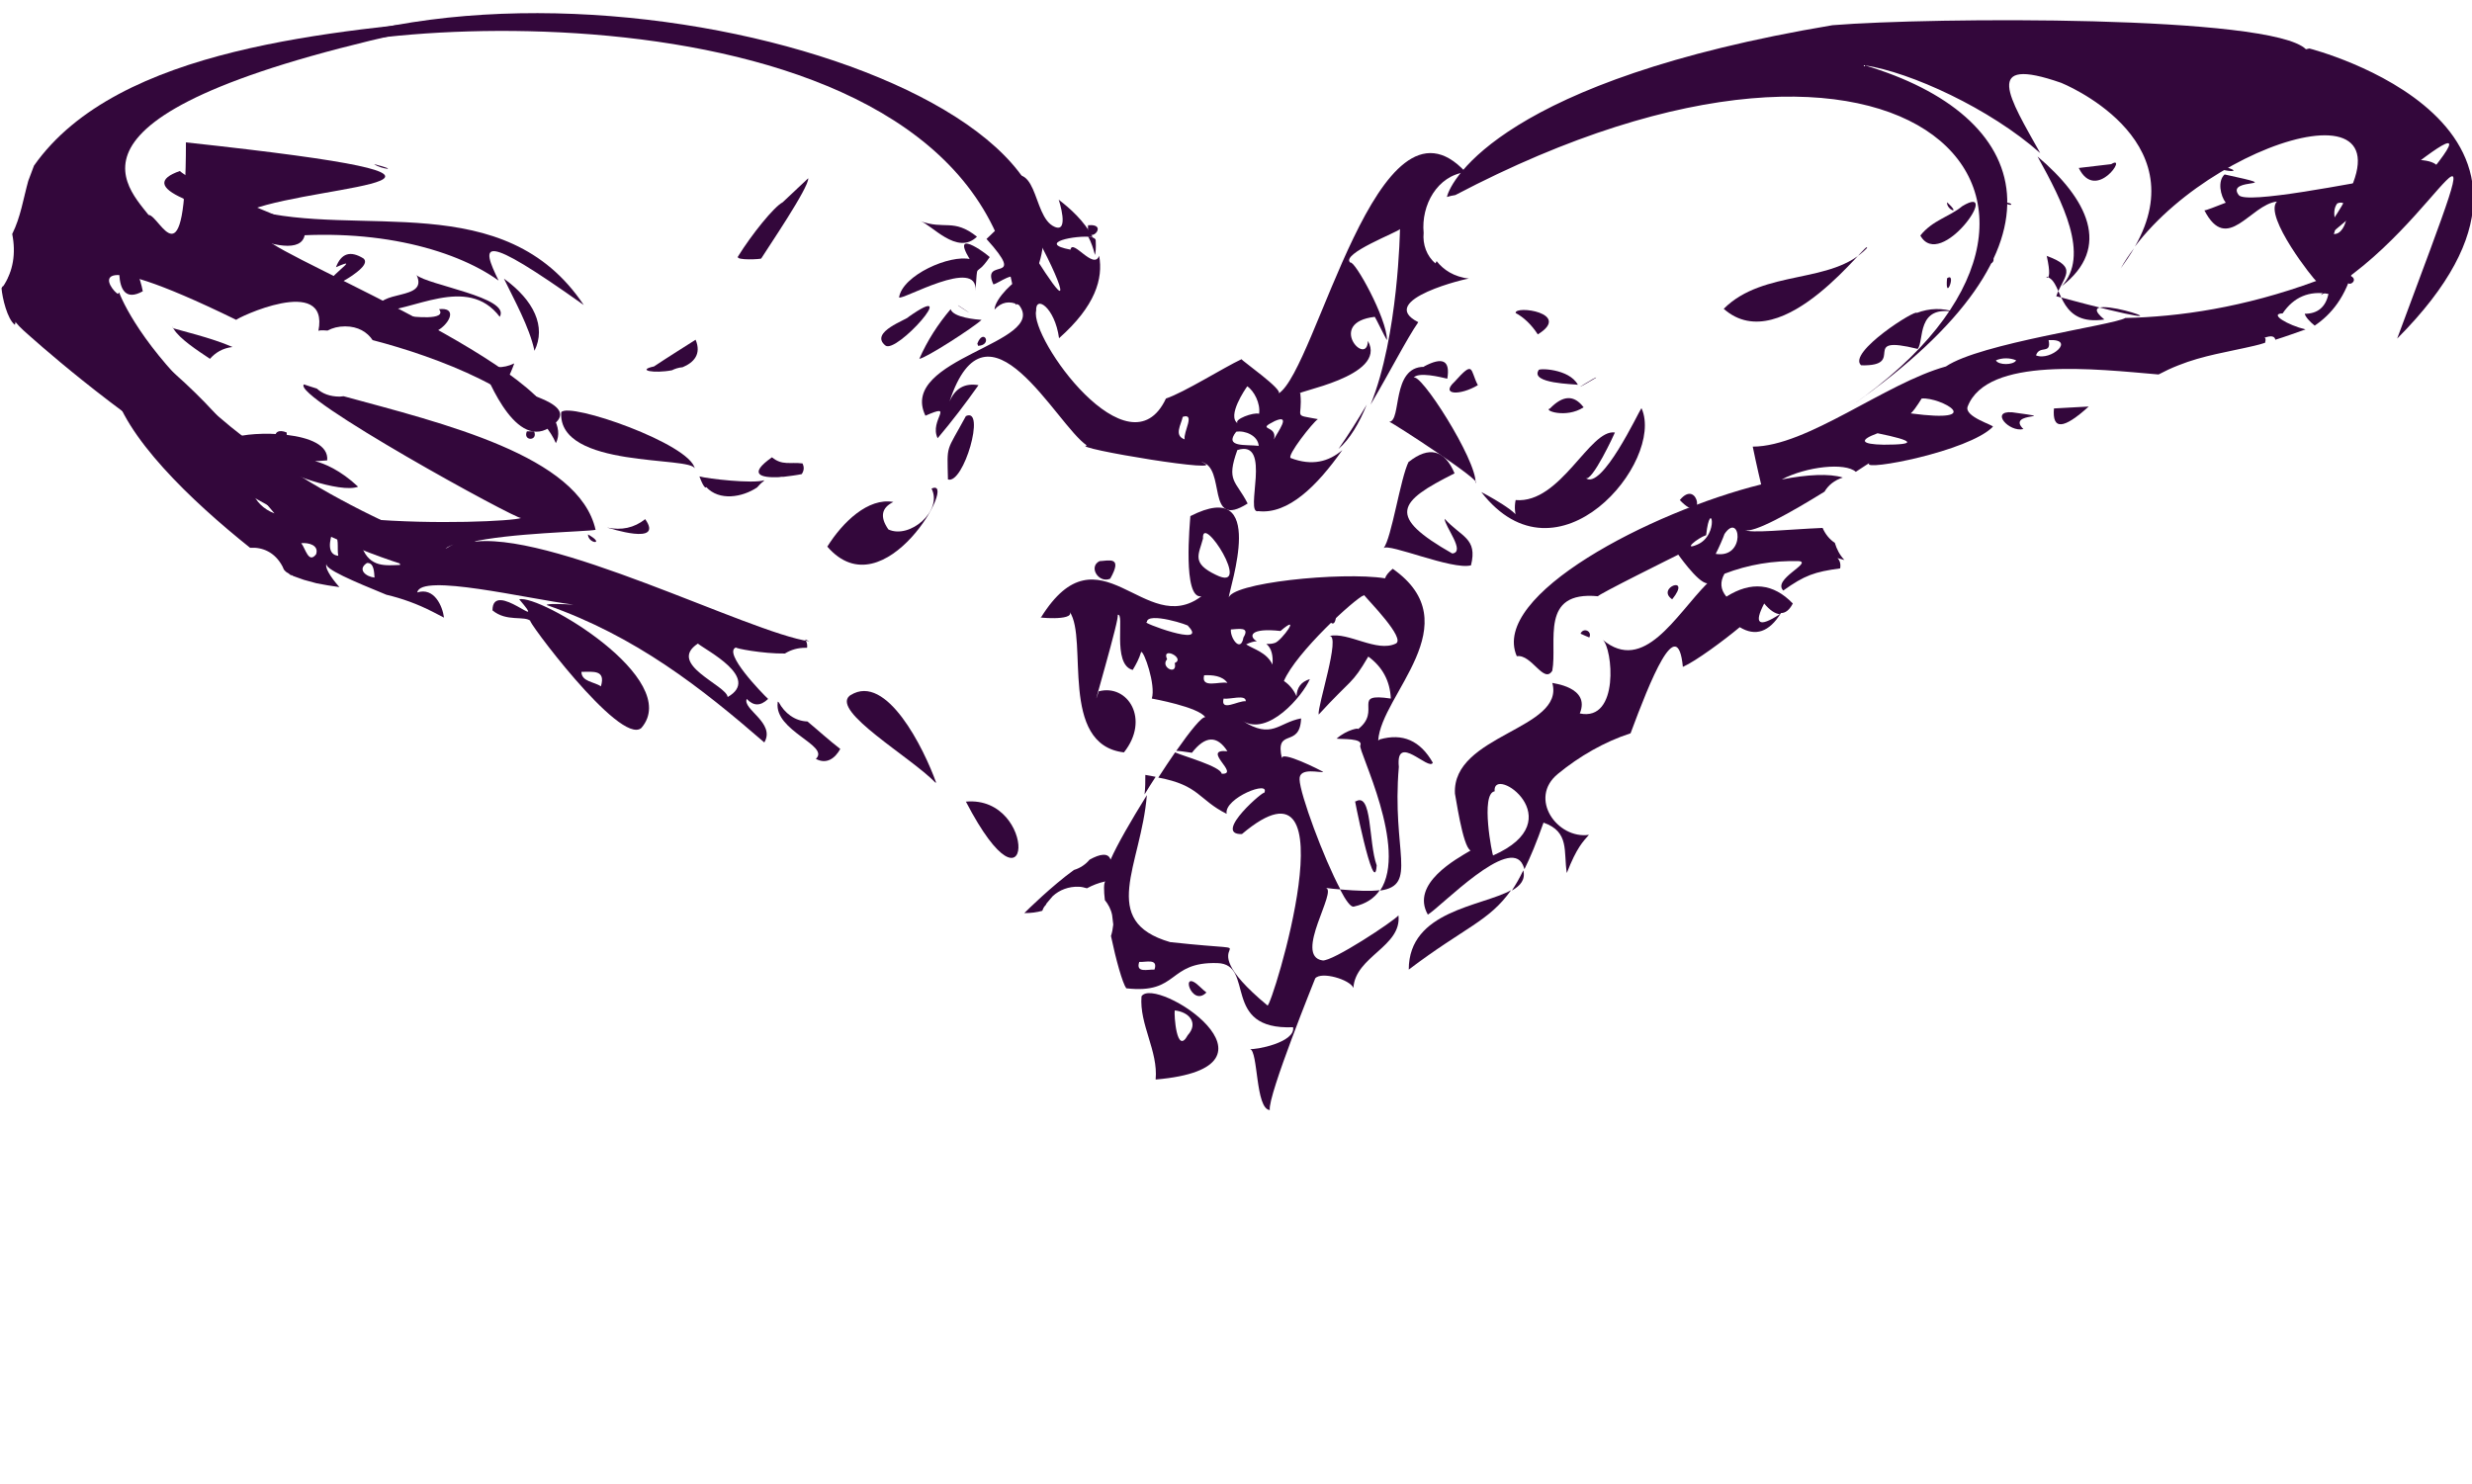 <svg xmlns="http://www.w3.org/2000/svg" width="648" height="389" viewBox="0 0 647.5 388.7" style="enable-background:new 0 0 647.5 388.7"><g style="fill:#33073b"><path d="m11.4 43c5.1 2.7 1 .5 0 0"/><path d="m98 43c7.1 1.8 1.9 1.4 0 0"/><path d="m358 106c-2.3 3.9-4.8 7.9-7.4 11.6 3-2.6 5.4-6.7 7.4-11.6"/><path d="m376 69c-2.3-1.9-3.4-5-3.1-8-.7-7.3 3.6-15 11-15.9-23-25-39 51.6-49 58 1.4-.9-9.6-8.6-9.7-9-4.7 2.2-15 8.7-19.8 10.3-9.6 20.5-35.7-15.8-34-23-.2-4.2 4.9-.9 6 7.2 9.5-8.4 11.6-15.6 10.5-21.6-1.4 3.9-7-4.6-7.5-1.6-9-1.7 1.2-3.9 5.8-3.3-2.2-4.2-5.9-7.5-8.9-9.8.1.2 2.9 8.9-1.1 7.1-6.2-2.7-3.9-20-15-11 1.1-.9-8-4.8-9.8-5.1.4 3.8 7.2 11.5 10 13.3 2.2-1.8 2.8-4 1.6-6.5 3.9 1.7 15.4 24.3 14.7 26-.6 1.5-11-16-13.5-20-2.8 4.1-2.9 3.6-5.8 6.5 11 12.2-1.6 4.4 1.8 11.9 1.5-.3 5.3-3.7 7-1.3-.9-.3-6.6 4.9-6.7 7.9 1.8-2 3.9-2.4 6.4-1.2 7.9 10-31.8 13.9-24.5 29 8-3.5.9 1.2 3.2 5.9 3.8-4.5 7.3-9.1 10.7-13.9-3.6-.6-6.1.8-7.6 4.3 9.9-30 28 6.2 36 11.5-5.1.5 39.5 7.9 29.9 4.3 6.8 1.3 1 18 12.2 10.9-3.1-6.1-5.7-5.7-2.7-14 9.3-3 1.7 17 5.5 16 7.8.9 15.4-6.6 22-16-3.6 3.1-8 4.2-13.5 2.1-1.2-.5 5.8-9.4 7.1-10.2-6.8-1.3-3.9 0-4.6-6.7-2.2-.4 23-4.4 17.7-13.8-.2 7-11-4.8 1.8-6.3.1 0 2.9 5.8 3.2 6.1 0-5.7-8.5-21-9.6-20.3-2.7-2.3 12.7-8.1 13-8.8 0 .1-.4 28-7.7 46 5.2-8.8 9.5-17.3 12.5-21.6-11.5-5.8 13.5-11.7 13.3-11.4-4-.5-6.7-2.3-8.5-4.6m-66 46.7c-2.9-1-.9-3.9-.5-5.9 3.4-1.1.1 4 .5 5.9m16.4-13.9c1.8 1.2 3.5 4.5 3.1 7.2-1.4-.5-6.8 1.5-5.6 2.5-2.9-1.9 2-9 2.5-9.7m-2.9 11.9c2.3-.4 5.7 1 5.9 3.7-3.3-.4-9.2.5-5.9-3.7m9.9 2c1-3.9-5-2.2.2-4.8 4.5-2 .7 2.9-.2 4.8"/><path d="m287 63c0-.6-.9-.9-2-1.1.8 1.5 1.4 3.2 1.8 4.9.2-.7.3-1.9.2-3.8"/><path d="m285 59c-.6 6 6-.5 0 0"/><path d="m321 100c-1 4.7 4.6-1 0 0"/><path d="m311 102c-1.8 4.7 4.3.2 0 0"/><path d="m309 105c-2.1 5.3 4.2-.7 0 0"/><path d="m314 110c6 7.7 1-8.9 0 0"/><path d="m316 115c-2.4-.9.8 3.5 0 0"/><path d="m553 43c4.5-2.8-4 10.2-8.5 1 2.8-.3 5.7-.7 8.5-1"/><path d="m580 43c11.4 2.7-.1 2.1 0 0"/><path d="m622 43c7.9 1.3 4.9 2.7 6.2 2.9-12.7 2.2-39.9 7.7-41.8 5.2-3.7-4.8 13.8-1.6-3.7-5.4-1.9 1.7-1.1 5.6.3 7.4-2.6 1-5.3 2.1-5.6 2 6 11.6 12-1.5 19-2.3-3.6 3.8 10 20.9 10.3 20.8-19 7-36 9.4-50 9.7-3.2 1.9-38 6.6-47 12.7-15.9 4.4-36.4 21-50.6 21 0 .1 1.3 6.2 2.2 9.9-28.9 7.2-71 29-64 45 3.9-.6 7.1 7.4 9.3 3.8 1.4-7.6-3.4-21 12-19.5-.8-.1 21-10.9 21-10.9-.6-.9 5.1 7.5 7.6 7.5-8.3 8.4-16.6 23.8-27.4 14.8 2.6 2.1 4.5 21.5-6 19.3 2.9-7-7.3-7.9-7.2-8 3.4 12.2-26.3 13.5-25.5 29 .1 0 2 14 4.1 14.9-3.7 2.2-15.8 8.7-11.2 16.8 3.6-2.2 21.4-20.8 24.9-13 .2.4.3.8.4 1.1 1.6-3.2 3.2-7.1 5-12.2 6.9 2.4 5.2 7.6 6.1 13.2 2.6-6.7 4.3-8.3 5.8-10-8.3 1.2-16-9.6-8.1-16 5.6-4.6 12.2-8.4 19-10.6 5.1-13.7 12.3-31.9 13.7-17.4 3.4-1.5 10.7-6.9 14.9-10.4 4.1 2.5 7.7 1.3 10.8-3.7 1.2 0 2.2-.8 3.1-2.5-5.1-5.3-10.9-5.9-17.4-1.8-1.6-1.9-1.7-3.9-.5-6 6.2-2.4 12.8-3.5 19.6-3.3 3.3.5-7.1 4.8-4.2 7.7 5.6-4 8.2-4.9 14.9-5.8.2-1.2-.1-2.1-.7-2.7.6.2 1.2.3 1.8.5-1.2-1.3-2-2.8-2.5-4.5-1.4-.9-2.5-2.3-3.2-3.9-9.5.4-18.9 1.5-20.5.5 2.1 1.2 12.6-4.8 21-10 1-1.7 2.6-3 4.8-3.7-3.5-1.1-9.3-.8-16 .5 6.5-3.4 16.6-4.5 19.4-2 2.3-1.5 3.6-2.4 3.5-2.2-1.8 2.1 26-3.1 32.4-9.6.4-.4-7.6-2.6-6.6-5.3 5.1-13.2 33.6-9.8 50-8.4 1.7-.9 3.4-1.7 5.2-2.4 6.5-2.6 13-3.5 19.8-5.1 1-.2 1.9-.5 2.9-.8.2-.8.2-1.3-.2-1.3 1.9-.7 2.7-.4 2.9.5 2.6-.8 5.3-1.8 7.9-2.7-4.6-1.1-9.7-4.1-6-4.2 2.9-4.3 7-6 12-5.1-.7 3.4-2.8 5.2-6.2 5.2.1.7 1.3 2.1 2.6 3.1 4.3-2.9 8.2-7.5 10.2-15.5.3-2.4 46.7-34.5 5.6-26.7m-231 181c-.2.1-3.4-16.2.4-16.8-.7-7.2 20.7 7.5-.4 16.8m71-66c1.5 1.8 2.9 2.7 4.1 2.8-5.5 3.6-6.9 2.6-4.1-2.8m-17.6-15.4c-3.8 1.6 0-1.7 2.4-2.5 1.1-10.2 3.7 0-2.4 2.5m4.9 2.4c.8-1.5 2-4.3 2.3-5.2 4.1-6.1 5.8 6.5-2.3 5.2m44-28.6c-6-.1-6.5-1.2-1.6-3 9.8 2 10.3 3 1.6 3m7.1-8.2c1.4-1.3 3-4.3 2.9-3.9 4.9-.4 17.4 6.6-2.9 3.9m22.3-13.9c1.6-.7 3.7-.7 5.3 0-.7 1.3-4.7 1.3-5.3 0m10.5-1.3c.9-2.8 4.1-.1 3.3-4 7.3-.4.6 5.6-3.3 4m78-31.8c1.2-2.6-.9-5.6.9-8 4.2-1.8 2.8 8.3-.9 8"/><path d="m386 223c0 0 .1-.1.1-.1 0 0 0 0-.1.1"/><path d="m369 254c14.8-11.2 21-12.6 26.8-20.8-7.7 4.3-26.8 5.3-26.8 20.8"/><path d="m399 228c-1 2.1-2 3.8-3 5.3 2.3-1.3 3.6-2.9 3-5.3"/><path d="m636 47c-2.1 5.3 4.2-.7 0 0"/><path d="m611 51c-4.6 4.6 4.6.7 0 0"/><path d="m619 52c-1.9 5.6 5.9-1 0 0"/><path d="m630 53c-.9 8.2 6.4-1.5 0 0"/><path d="m615 72c-1.5 4.6 4.2 1.2 0 0"/><path d="m591 84c-1.4 6.1 5.9 1.1 0 0"/><path d="m531 92c-1 4.7 4.6-1 0 0"/><path d="m435 140c-4.1 3 3.1 2.7 0 0"/><path d="m449 154c-.9 5.6 4.5 1.5 0 0"/><path d="m449 163c-.9 5.9 5.6-1.9 0 0"/><path d="m426 184c.4 4.4 4.6-.9 0 0"/><path d="m7.7 47c-.4 1.4-.7 2.8-1.1 4.2 1.4-.2 2.4-1.2 2-3.3-.1-.1-.4-.5-.9-.9"/><path d="m48 52c-6.3-2.8-6.6-5.2-.9-7.2 5.1 4.5 32.8 13.7 32.8 15.7.2 11.2-29.5-5-31.9-8.5"/><path d="m205 53c2.2-2.1 4.5-4.2 6.7-6.3.3 2.3-10.9 18.7-12.3 21 .2.2-6.8.6-6.1-.5 3.6-5.8 9.4-13 11.7-14.2"/><path d="m4.9 57.8c1.1-.8 2.2-1.6 3.4-2.5-.9-.3-1.7-.8-2.4-1.1-.3 1.2-.6 2.4-1 3.6"/><path d="m8.3 55c1.6.5 3.5.3 5.9-3.1 3.9-3.5-1-.4-5.9 3.1"/><path d="m510 53c3.9 3.5-.2 2 0 0"/><path d="m514 54c10.6-6.4-5.7 17.2-11 7.7 3.3-4.1 7.5-4.8 11-7.7"/><path d="m525 53c3 .2 1.8 1.4 0 0"/><path d="m241 57.9c6.5 2.4 8.7-.8 14.9 4.1-5.2 5.1-12-3.3-14.9-4.1"/><path d="m32 64c-2.8-8 4.3 6 5.4 12.3-9.1 5.1-5.5-12.6-5.4-12.3"/><path d="m489 65c1.1-3.4-22 29.6-37.5 15.9 10.5-10.5 28.4-6.3 37.5-15.9"/><path d="m3.9 64c0 .7 0 1.5 0 2.2 1.1-.2 2.6.8 1.1 2.8 1.2 2.7-1 2.8-2 1.9-.2.6-.5 1.2-.8 1.8 1.3.7 2.9 1.1 5.1 1.3 2-5.9.9-9.3-3.4-10"/><path d="m254 67.9c-5.5-9.1 6.2-.1 5.2-.5-4 5.9-3 .3-3.7 8.8.8-9.1-19.5 2.7-20 1.7.9-5.8 13.3-11.3 18.7-10"/><path d="m88 70c1.4-3.7 3.8-4.4 7.2-2.3 2.8 2.4-9.5 8.1-9.4 8.3-1.9-2.8 10-9.4 2.2-6"/><path d="m520 67c1.8-1.9 3.4 2.1.9 2.1-.2-.5-.7-1.6-.9-2.1"/><path d="m536 67c8.6 3.1 4.5 5.3 2.6 10.6 47.9 12.9.8-3.6 12.6 6.1-11.5 1.7-11-8.2-14-10.6-3-2.3 1 3.3-1.1-6.1"/><path d="m75 73c2.8-3.2 5.7 3.3 0 0"/><path d="m109 72c2.9 2.7 24.9 5.9 21.9 11-8.5-11.3-23.3-1.1-32-1.5-.5-5.9 13.5-2.5 10.2-9.5"/><path d="m510 72.9c2.6-1.8-.6 6.6 0 0"/><path d="m.7 75c-.1.2-.2.3-.3.5.2 2.5 1.5 8.1 3.5 9.6.6-3 1.4-2.9 2.5.2 5-8 2.8-9.5-5.7-10.3"/><path d="m251 80c-.8-.3 6.6 4.3 0 0"/><path d="m83 79.9c8.6-6.5-2.9 1.8 0 0"/><path d="m238 83c14.2-10-3.2 9.9-6.1 7.5-4.3-3.5 5.8-6.8 6.1-7.5"/><path d="m397 82c-.3-2.1 14.9 0 5.8 5.6-1.6-2.5-3.7-4.5-5.8-5.6"/><path d="m502 82c3.4-1.3 6.8-1.4 10.3-.2-10.5-2.2-8.2 7.5-10 9.6-15.8-3.9-2.5 4.6-14.8 4.3-3.8-3.3 14.7-15 14.6-13.7"/><path d="m17.6 82c7.7-2.4 29.6 15.5 40.8 28.6-11.4 2.1-26-20.9-40-25 4.2 3.1 4.2 4.8 0 5-4.6-1.3-4.8-4.2-.7-8.6"/><path d="m115 81c8.7-1-4.6 13.7-8.2 1.8.9.1 10.5 1.3 8.2-1.8"/><path d="m249 81c.7 2.2 6.8 2.7 8.1 2.8-2 1.9-14.5 10-16.3 10.2 2.1-4.8 4.9-9.1 8.2-13"/><path d="m55 94c1.4-1.6 3.3-2.8 5.9-3.1-5.4-2.4-14.4-4.5-15.5-4.9-.2-.4-.4-.9-.1-.1.1.2.2.3.2.3 1.6 2.6 6.2 5.6 9.5 7.8"/><path d="m256 90c1.6-4.2 4.1.4.2.6l-.2-.6"/><path d="m176 97c.8-.4 1.7-.7 2.8-.8 2.9-1.2 5-3.4 3.4-7.2-3.6 2.3-7.3 4.6-10.9 7-4.7 1 0 1.9 4.7 1"/><path d="m373 96c4.9-2.6 6.9-1.6 6.1 3.2-1.8-.4-7.6-1.9-8.9-.2 1.6-2 16.6 21.5 16.3 27.5 2.2-.2-21.7-15.8-22.6-16 3.3-.2.5-14.4 9.1-14.4"/><path d="m126 95c2.8 1.5 5.8 1.6 8.7.2-.1.4-2.4 6.4-3.2 5.7 1.3 1.1 19.7 4.3 14.2 9.7-9.7 9.5-17.8-10.9-19.7-15.6"/><path d="m381 100c5.2-5.8 4-3.1 6.1.9-4.7 2.8-9.9 2.6-6.1-.9"/><path d="m403 97c-.3-.6 8-.5 10.3 3.8-1-.2-12.5-.3-10.3-3.8"/><path d="m418 99c1.2-1.1-9.7 5.7 0 0"/><path d="m212 168c-15.7-2.2-68.8-29.7-89-25.9 10.4-2.5 30.7-2.8 33-3.3-4.3-19.4-40-27.9-66-35-.3 0-.7.1-1 .1-2.6 0-4.6-.8-6-2.1-1.2-.4-2.3-.7-3.4-1.1-3.3 3.1 56 35.6 56.9 35-4.2 1.6-82 4-66-14.9 3.3 3 18.7 8.5 23.3 6.7-4.7-4.4-8.9-6.1-11.3-6.7.8 0 1.9-.1 3.2-.2.8-8.1-20.7-7.7-24.3-5.9 1.4 1.8 3.1 3.3 5 4.6-2 1.3-6.4 6.3-3.2 6.9-9.2-1.1-25-21-33.7-25.4 2.8 13.4 20.6 30.4 36 42.7 3.2-.2 6.5 1.1 8.5 4.9.5 1 0 .6 1.5 1.9-1.1-.9.9.3 1.3.6.1 0 2.4.9 2.8 1 1.1.3 2.2.6 3.3.9 1.9.4 3.9.7 6 1-2.5-2.8-4-5.4-3.3-6.2-1.1 1.3 7.3 4.8 15.6 8.2 4.2 1 8.1 2.4 12.2 4.5 1 .5 1.9 1 2.9 1.5-.4-3.1-2.6-8-7-6.6.8-5.1 28.5 1.6 40.9 3.2-3.3-.2-7-.3-7 .1 23.4 8.2 40.5 21.7 57 36 3-5.1-5.8-8.7-4.6-11.4 1.8 1.9 3.6 1.9 5.6 0-1.5-1.4-12-12.2-8.4-13.5-.6.2 7.1 1.7 12.8 1.6 1.6-1 3.4-1.5 5.4-1.5h.4c.1-.7 0-1.4-.5-2.2m-145-39c.1 0-.7-2.1 6 6-2.9-1.1-4.9-3.1-6-6m16.9 16.7c-2 2.6-2.8-1.6-3.9-2.9 1.9-.2 4.7.5 3.9 2.9m4.3-5.8c2 1.1 1.1 4.2 1.5 6.2-3.1-.3-2.2-4.2-1.5-6.2m2-2.6c1.6.2 4 1.6 3.9 3.5-2.4 1.5-8.5-3.2-3.9-3.5m7 10.7c1.9-.2 1.9 2.5 2 3.8-2.2-.2-4.6-2.1-2-3.8m-1.3-4.2c4.1.3 10 2.7 10 4.7-3.7.1-7.9.8-10-4.7m20.8 1.6c.3-.9 1.5-1.6 3.2-2.3-1.3.6-2.4 1.3-3.2 2.3m75 37.7c-.3-3.1-16-8.6-7.8-14 2 1.7 16.6 9 7.8 14"/><path d="m64 127c.1 0 .1 0 .2 0 0 0-.1 0-.2 0"/><path d="m125 119c-1 4.7 4.6-1 0 0"/><path d="m140 135c2.1 4.4 5.3-1.4 0 0"/><path d="m76 137c-.9 4.7 4.4.5 0 0"/><path d="m123 141c-3.6 3.7 4.9.2 0 0"/><path d="m92 143c.1 4 6.5-2.6 0 0"/><path d="m406 107c3.4-3.5 6.3-3.6 8.8-.3-4.6 3-10.7.8-8.8.3"/><path d="m538 107c3-.2 6-.3 9.1-.5-6.6 6-9.6 6.2-9.1.5"/><path d="m147 108c2-2.8 33.9 8.3 35 14.8-.6-3.4-35.9.1-35-14.8"/><path d="m430 107c6.1 13.9-22 47.7-42 21.9 0 0 11.6 6 9.5 7.6-.7-1.8-.9-3.6-.5-5.5 11.8 1 19.4-18.7 26-17.7 0 .1-6.1 13.3-7.7 11.9 4.2 3.5 13.9-17.3 14.6-18.2"/><path d="m253 109c5.3-2.5-.6 18-4.7 16.6-.2-9.5-.6-6.8 4.7-16.6"/><path d="m527 108c13.7 1.9-1.9-.3 3 4.4-3.8.9-8.8-4.8-3-4.4"/><path d="m75 114c-3.4 3.1-4.2-2.5.1-.7v.7"/><path d="m138 113c.5 0 1.4 0 1.9 0 1.1 2.6-3 2.6-1.9 0"/><path d="m369 121c5.3-4.2 9.4-3.2 12 3-15 7.5-17.8 11.2-.6 21 3.6-.4-2-7.1-2-9.1 4.3 4.8 8.7 5 6.9 12.2-4.9 1.3-21.6-5.9-22.9-4.5 2.1-2.5 4.4-18.4 6.6-22.7"/><path d="m204 125c.4-.1.9-.1 1.3-.1 1.6-.2 3.3-.4 4.7-.7.6-.9.7-1.8.2-2.8-3.3-.4-5.3.6-8-1.6-6.4 4.5-2.9 5.4 1.8 5.2"/><path d="m200 126c.1-.1.1-.1.2-.2-2.9 1-15-.4-17-1 1 2.7 1.6 3.2 1.8 2.8 3.4 3.7 9.4 2.7 13.3.1.5-.6 1.1-1.2 1.8-1.7"/><path d="m244 128c7.3-3.4-12.3 32.5-27.3 15.2 4-6.4 10.7-12.9 17.3-11.7-3.1 1.5-3.6 3.9-1.3 7.2 5.6 2.6 14.3-4.9 11.3-10.7"/><path d="m440 131c5-6.1 7 7.4 0 0"/><path d="m300 203c0 1.7 0 3.4-.2 5.1 1-1.6 1.9-3.1 2.9-4.6-.8-.2-1.7-.3-2.7-.5"/><path d="m351 233c1.5 2.9 2.8 4.7 3.6 4.5 3.2-.7 5.4-2.2 6.8-4.3-2.4.3-5.7.2-10.4-.2"/><path d="m361 194c.7-12 24.3-30.6 3.8-45-1.2 1-1.8 1.8-2 2.5-11.4-1.8-41 1.2-41 5.3.2-2.9 10.4-32-10-21.6-.1 1.6-2.1 21.9 2.9 21-14.8 11.2-26.7-19-42 5.5-2 0 8.8 1.1 7.5-1.4 4.9 7.1-2.9 34.8 14.2 36.8 6.9-8.7 1-18-6.6-16-3 9.4 6-20.7 4.9-20 2.1-1-1.6 13 4 14.4.9-1.5 1.7-3 2.2-4.7.7-.4 3.9 8.6 2.8 12.2 0 0 12.3 2.2 14 4.9-.8-.3-3.9 3.5-7.6 8.8.7 0 2 .2 4.1.5 3.5-4.5 6.6-4.6 9.3-.4-7.1-.7 3.5 6.1-1.5 5.9-.2-1.9-10-4.6-12.2-5.6-1.4 2-2.9 4.3-4.4 6.6 10.8 2 10.5 5.8 17.9 9.5-.8-4.1 11.8-9.1 9.8-5.4.8-1.5-13.8 10.9-5.8 10.7 29.6-25 7.7 45.7 6.7 44.9-23.8-19.7 5.7-13.2-25.5-16.6-18.9-5.5-7.6-20-6.1-38.5-4.1 6.6-7.8 13-9.5 16.9-.6-1.9-2.8-1.5-5.5 0-1 1.2-2.4 2.2-4.1 2.7-5.8 4.2-12.2 10.5-13 11.3 1.8 0 3.3-.2 4.7-.6.2-.5.4-1 .8-1.4 0 0 .1-.1.1-.1.1-.1.1-.2.2-.4.5-.6 1-1.2 1.6-1.9 1.8-1.7 4.3-2.6 6.8-2.5.8 0 1.5.2 2.2.4 1.5-.8 3-1.4 4.8-1.8-.4.5-.4 2.3-.1 4.9.9 1.1 1.6 2.4 1.9 3.9.1.8.2 1.7.3 2.5-.1 1-.3 2.1-.6 3 1.3 6.2 3 12.3 4 13.7 13.9 1.6 10.7-7 23.9-6.6 10 .3.8 17.6 19.8 16.8.7 4-10 6-11.3 5.7 2.2.5 1.4 15.7 5.2 16-.6-3.7 12-34.7 11.9-34.5 1.6-1.9 9.1.3 10 2.5.5-8.3 12.7-10.8 11.8-19-1.2 1.5-17.4 12.2-19.9 11.8-7.7-1.2 4.2-18.6.8-19 1.4.2 2.7.3 3.9.4-4.4-8.2-10.6-25-10.7-28.8-.2-3.4 5.7-1.6 6.2-2-.5-.3-11.4-5.9-10.8-3.4-2-8.5 4.7-2.5 5-10.6-6 1.1-7.6 5.6-15.4.6 6.7 4.3 15.8-6.5 17.7-10.9-2.3.7-3.4 2.2-3.5 4.5-.7-1.6-1.8-3-3.3-4 3.1-7.4 18.7-21.7 21-22.5 1.1 1.4 11 11.4 8.3 12.7-5 2.4-12.4-3.1-17.4-2 3.1-.3-3.2 18.5-2.8 20.6 8.8-9.6 8.6-7.7 13-15.2 3.7 2.7 5.7 6.4 5.9 11-10.7-1.6-2.1 3.2-8.7 8.1.8-.6-2.8 0-5.5 2.4 1.2.2 7.1-.2 6.2 1.8-.6 1.3 12.6 27 5.2 38 10-1.4 3-10.2 4.9-32.4-.9-9.1 7.9 1.2 8.9-1.1-3.3-5.8-7.9-7.8-13.9-6.1m-53.7-20c.8 3.4-3.9 1.1-2-1-1.6-3.5 4.9-.3 2 1m-7.3-10.7c0-2.9 11.6.9 10.8 1 5.7 5.9-13.2-1.3-10.8-1m2 91c-1.7-.1-5 1-4-2 1.8.1 5-1 4 2m23.3-87c-.7 4.1-3.5.2-3.3-2.1 2-.1 5.1-.8 3.3 2.1m-10.6-25.9c-.4-7.1 13.3 14.4 3.4 9.5-6.5-3.1-4.5-5.3-3.4-9.5m.3 35.8c2.1-.1 4.8.1 6.1 2-2-.5-7 1.6-6.1-2m5.1 6.1c1.6.3 5.9-1.2 5.8.7-2-.2-6.7 2.9-5.8-.7m13.5-14.6c-.8.3-1.6.3-2.3.3 1.4 1.1 1.8 3.2 1.6 5.4-1.5-3.2-4.9-4-6.9-5.3 1.1-.5 2-.8 2.8-.8-2.2-1.3-1.8-3.6 6.2-2.7 5.7-4.9.3 2.5-1.4 3.1"/><path d="m357 156c.1 0 .2 0 .2.1h-.2"/><path d="m298 160c-1.5 4.6 4.2 1.2 0 0"/><path d="m367 161c-2.2 5.4 4.3 2 0 0"/><path d="m340 161c-1 4.7 4.6-1 0 0"/><path d="m285 165c-2.7 3.7 6.5.5 0 0"/><path d="m315 168c-.1 3.9-.1-.3 0 0"/><path d="m363 171c-2.3 4.9 3.3 2.5 0 0"/><path d="m312 177c-4.1 5.3 5.6 1 0 0"/><path d="m321 188c-5.5 1.8 2.8 3.7 0 0"/><path d="m329 198c-5.7 2.3 5.2 2.2 0 0"/><path d="m169 136c5 7.1-9.5 2.3-10 2.2 3.8.8 7.1.1 10-2.2"/><path d="m154 140c4.8 2.7.1 2.6 0 0"/><path d="m74.9 149c.5 1 0 .6 1.5 1.9-.5-.5-.3-.4 0-.2 0-2.1-1.3-4-3-3.9.5.7 1 1.4 1.5 2.2"/><path d="m288 147c2.4-.1 6.2-1.4 2.8 4.6-3 1.3-5.8-3.1-2.8-4.6"/><path d="m438 157c-4.4-3 5.3-6.6 0 0"/><path d="m136 157c5.3-1.4 43 20.9 32 33.7-5.6 4.9-31-29.6-29-28-1.6-1.5-6.3.3-10-2.8 0-8.4 15 6.5 7-2.9m16.3 19c0 2.6 3.4 2.6 5.1 3.8 1.3-4.4-2-3.8-5.1-3.8"/><path d="m142 162c-4.3 4.3 5.2 1.8 0 0"/><path d="m145 165c-1.9 6 6.5-1.8 0 0"/><path d="m150 167c1.3 5 5.9-1.6 0 0"/><path d="m350 161c-.4 6.8-5.2-3.6 0-1.5 0 .4 0 1.1 0 1.5"/><path d="m414 166c.7-1.7 3.1-.7 2.3 1-.5-.2-1.7-.7-2.3-1"/><path d="m245 205c.1 0 .1 0 .2 0-3.2-8.9-13-28.8-22.4-22.9.3-.2.4-.3-.3.2-4.7 4.1 16 16 22.5 22.7"/><path d="m204 184c-.1-.1-.2-.1-.3-.2 0 .1 0 .2 0 .3-.9 7.4 13.8 11.2 10 14.7 2.8 1.5 5-.1 6.4-2.6-3-2.3-5.7-4.8-8.6-7.2-3.3-.1-6-2.2-7.5-5"/><path d="m355 210c4.5-2.8 3.4 10.6 5.6 16.7-.6 9.4-6.5-20.6-5.6-16.7"/><path d="m253 210c19-1.7 17.7 34 0 0"/><path d="m316 260c-4 4.1-7.2-6.9-1.6-1.4.4.4 1.2 1.1 1.6 1.4"/><path d="m299 261c3.6-5.6 41 18.6 3.7 21.8.7-7.5-4.3-14.4-3.7-21.8m8.7 3.7c-.2 1.1.5 11.9 3.4 6.5 2.9-3.2.4-6.1-3.4-6.5"/><path d="m132 73c2.6 5.4 6.7 12.7 8 18.9 3.1-6.3-.1-13.2-8-18.9"/><path d="m30.9 77c-1.7-.7-12.2-14.3 31 6.8-.3-.3 24.5-12.2 21.5 2.9.2-.2 1-.2 2.4-.1 1.3-.7 2.8-1.1 4.6-1.1 3.4 0 5.8 1.5 7.2 3.6 16.6 4.3 42.5 13.9 48 27 8.4-16.4-71-47.9-76-53.6 26.7-3.4 49 2.4 61 11-4.7-9.6-5-13 22.3 6.4-20.7-31-59-17.4-87-25 18.6-6.9 77-7.4-17.2-17.6 0 38.5-6.8 19-9.8 19-7-8.9-28-29.5 87-51.9-38 3.8-95 7.7-117 39-.5 1.4-1 2.7-1.5 4-1.3 4.7-2 9.5-4.2 13.9 1 5 .3 9.8-2.5 13.9.2 5.1 2.2 8.4 5.5 11.4 5.2 4.6 78.9 72 141 67-89-24.6-113-69-116-77"/><path d="m70 16.9c81-37.8 239 10.7 196 63-10-87-175-76-196-63"/><path d="m559 65c-1.3 1.7-2.5 3.5-3.5 5.3 1.3-1.8 2.5-3.6 3.5-5.3"/><path d="m540 75c13.3-10.2 6.7-23-6.3-34 6.6 11.9 13.8 26 6.3 34"/><path d="m604 12.9c-9-9-98-8.4-124-6.3-86 14.4-100 40.5-101 45 .7-.2 1.4-.4 2.2-.5 120-63 179 2.8 104 55 59.9-41.9 47-76 3.2-89 12 1.8 32.8 11.3 46 23-8.1-14.5-15.4-25.7 5.5-18.4 0 0 35.7 14.3 19.3 42.9 23-30.5 85-47 45.6 1.4 38.7-32.7 57-47 3.1 11.3 32-17.8 48.7-65.8 20 11.4 55.8-56-23-76-23-76"/></g></svg>